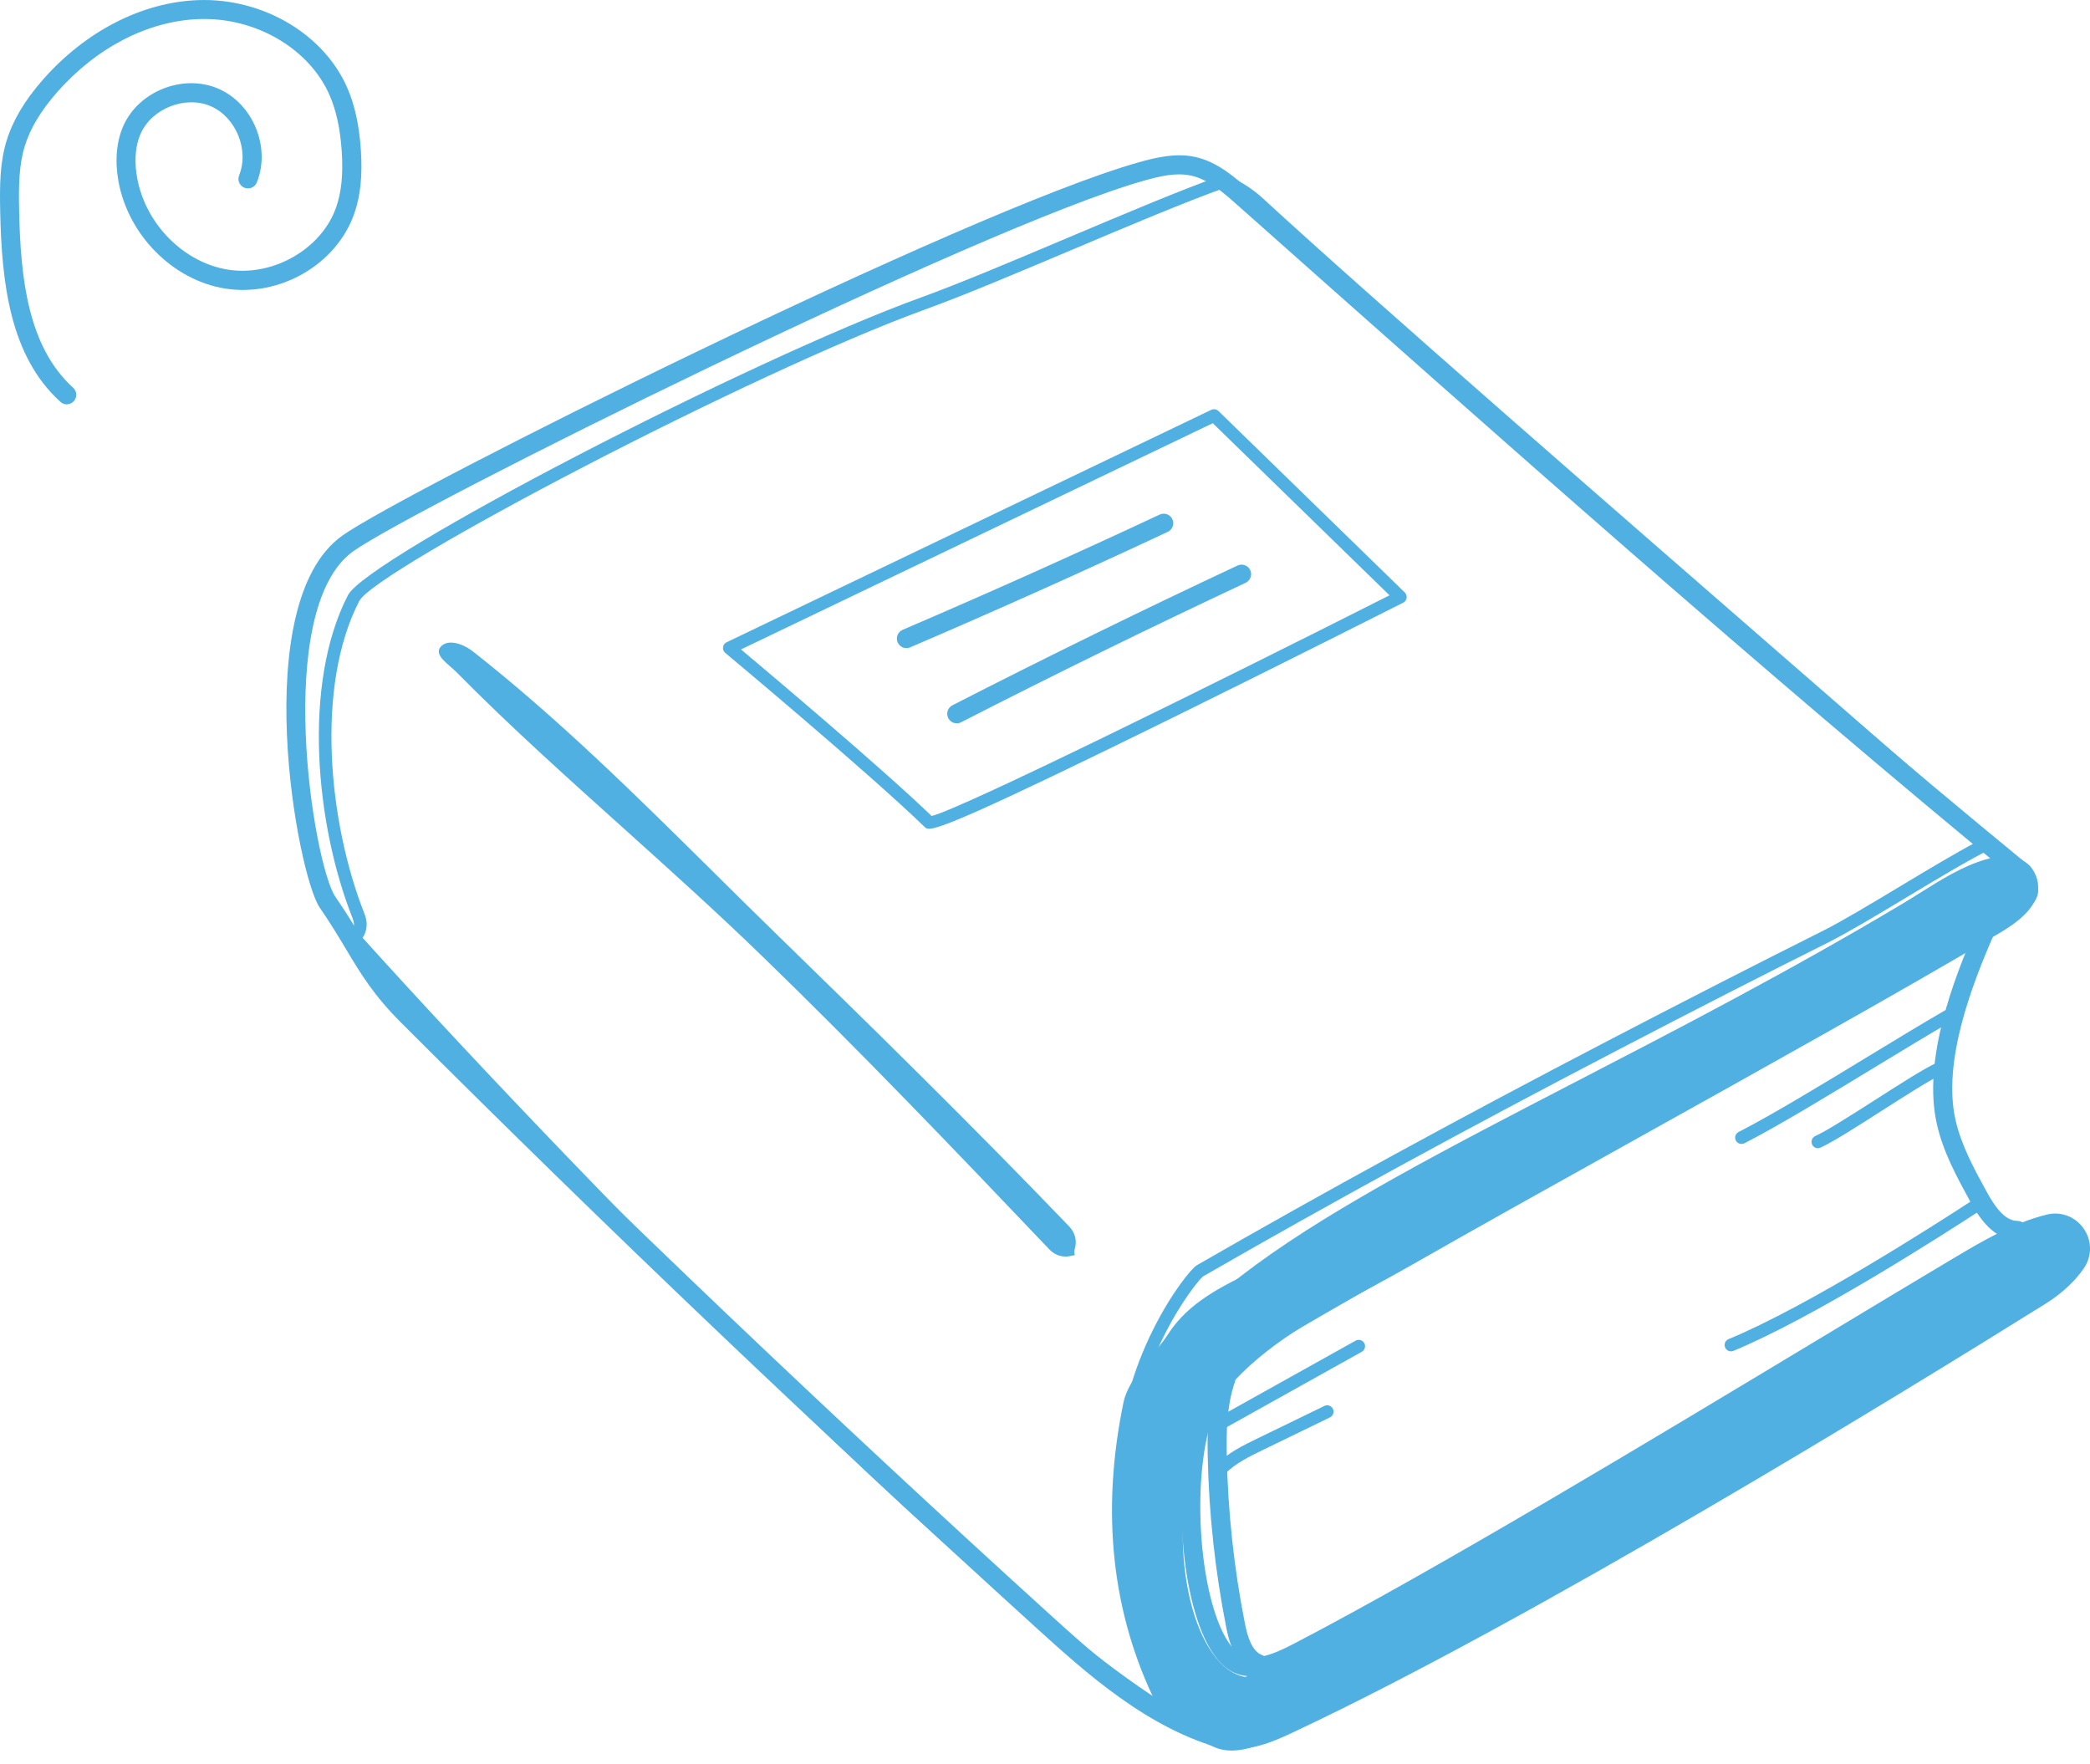 <svg width="77" height="65" viewBox="0 0 77 65" fill="none" xmlns="http://www.w3.org/2000/svg">
<g opacity="0.8">
<path d="M2.464 14.898C2.379 14.898 2.295 14.868 2.228 14.806C0.369 13.125 0.062 10.436 0.007 7.781C-0.012 6.849 -0.008 6.012 0.24 5.194C0.467 4.445 0.905 3.707 1.578 2.939C3.15 1.147 5.239 0.077 7.306 0.004C9.668 -0.079 11.921 1.244 12.788 3.222C13.07 3.863 13.235 4.616 13.295 5.524C13.358 6.465 13.281 7.209 13.055 7.861C12.403 9.742 10.307 10.958 8.278 10.628C6.362 10.316 4.715 8.651 4.362 6.667C4.227 5.906 4.292 5.198 4.551 4.622C5.125 3.349 6.753 2.715 8.036 3.264C9.319 3.812 9.985 5.429 9.461 6.722C9.389 6.902 9.184 6.989 9.004 6.916C8.824 6.844 8.737 6.639 8.81 6.459C9.189 5.522 8.688 4.308 7.759 3.91C6.83 3.513 5.606 3.989 5.189 4.91C4.934 5.474 4.973 6.109 5.051 6.542C5.353 8.242 6.756 9.667 8.387 9.932C10.059 10.204 11.854 9.171 12.387 7.63C12.582 7.068 12.646 6.412 12.59 5.568C12.535 4.744 12.387 4.067 12.141 3.502C11.386 1.781 9.405 0.627 7.327 0.703C5.452 0.77 3.547 1.753 2.102 3.4C1.496 4.091 1.106 4.744 0.909 5.395C0.69 6.115 0.688 6.894 0.705 7.765C0.756 10.262 1.034 12.782 2.694 14.284C2.838 14.414 2.85 14.636 2.72 14.78C2.65 14.856 2.555 14.895 2.46 14.895L2.464 14.898Z" fill="#249CD9"/>
<path d="M46.511 49.469C41.918 52.516 42.861 61.659 45.915 62.027C54.819 57.953 66.001 50.723 74.371 45.641C75.072 45.216 76.261 44.957 76.47 45.751C76.614 46.295 76.065 46.751 75.585 47.044C67.118 52.223 55.852 59.58 46.877 63.818C46.217 64.129 45.446 64.441 44.785 64.132C44.309 63.911 43.064 63.182 42.831 62.712C41.119 59.268 40.839 55.487 41.619 51.721C41.796 50.869 42.761 50.016 43.23 49.283C44.253 47.681 46.28 47.18 47.911 46.205C55.469 41.691 65.388 36.511 73.713 32.216C74.107 32.013 74.348 32.152 74.67 32.458C75.148 32.912 74.61 33.307 74.071 33.687C72.506 34.786 53.075 45.602 46.512 49.471L46.511 49.469Z" fill="#249CD9"/>
<path d="M45.388 64.494C45.152 64.494 44.916 64.45 44.688 64.344C44.41 64.214 42.927 63.426 42.623 62.815C40.965 59.48 40.55 55.73 41.391 51.672C41.52 51.05 41.997 50.469 42.458 49.907C42.676 49.641 42.884 49.389 43.034 49.154C43.792 47.969 45.065 47.361 46.298 46.772C46.801 46.532 47.32 46.284 47.792 46.003C55.078 41.65 64.505 36.704 73.605 32.006C74.162 31.718 74.517 31.986 74.832 32.285C75.017 32.46 75.103 32.653 75.088 32.857C75.057 33.276 74.605 33.594 74.206 33.874C73.35 34.475 67.27 37.917 60.832 41.56C55.334 44.672 49.651 47.889 46.638 49.665C43.837 51.527 43.108 55.823 43.843 58.921C44.234 60.569 44.994 61.631 45.883 61.782C53.058 58.492 61.621 53.21 69.179 48.551C70.964 47.45 72.651 46.41 74.251 45.438C74.787 45.113 75.619 44.863 76.172 45.087C76.442 45.196 76.624 45.404 76.699 45.688C76.842 46.229 76.51 46.752 75.71 47.241C73.967 48.307 72.124 49.454 70.171 50.669C62.647 55.35 54.119 60.657 46.978 64.026C46.481 64.261 45.931 64.492 45.387 64.492L45.388 64.494ZM74.054 32.353C73.983 32.353 73.909 32.378 73.821 32.424C64.727 37.118 55.308 42.06 48.033 46.406C47.541 46.7 47.013 46.952 46.501 47.197C45.273 47.783 44.115 48.336 43.43 49.409C43.265 49.667 43.049 49.929 42.821 50.208C42.396 50.725 41.957 51.26 41.851 51.769C41.032 55.722 41.432 59.37 43.042 62.608C43.225 62.975 44.34 63.667 44.887 63.922C45.455 64.187 46.163 63.899 46.78 63.608C53.896 60.249 62.412 54.95 69.926 50.276C71.879 49.06 73.723 47.913 75.467 46.847C75.881 46.594 76.353 46.209 76.249 45.814C76.211 45.672 76.132 45.58 75.999 45.527C75.617 45.373 74.94 45.575 74.497 45.844C72.897 46.815 71.212 47.855 69.427 48.956C61.836 53.637 53.233 58.942 46.018 62.244C45.979 62.261 45.935 62.269 45.892 62.264C44.755 62.127 43.843 60.95 43.39 59.036C42.617 55.781 43.404 51.256 46.386 49.279C46.39 49.276 46.392 49.275 46.396 49.272C49.411 47.495 55.101 44.275 60.603 41.161C67.03 37.523 73.101 34.087 73.938 33.499C74.204 33.311 74.608 33.029 74.623 32.83C74.627 32.772 74.589 32.705 74.511 32.632C74.312 32.441 74.187 32.358 74.056 32.358L74.054 32.353Z" fill="#249CD9"/>
<path d="M45.631 64.376C40.579 64.358 18.536 41 12.909 34.747C12.898 34.736 12.89 34.724 12.882 34.711C12.791 34.558 12.885 34.421 12.934 34.348C13.012 34.235 13.099 34.106 12.991 33.833C11.627 30.391 11.131 25.196 12.82 21.927C13.531 20.553 27.561 13.266 33.966 10.946C35.36 10.441 37.371 9.592 39.315 8.77C41.391 7.894 43.537 6.986 45.025 6.458C45.079 6.439 45.139 6.441 45.191 6.462C45.689 6.665 46.14 6.951 46.535 7.315C50.497 10.965 59.726 18.991 66.465 24.853C69.41 27.413 71.953 29.625 73.392 30.896C73.451 30.948 73.481 31.026 73.47 31.104C73.459 31.181 73.411 31.248 73.34 31.283C72.58 31.653 71.392 32.366 70.245 33.057C69.129 33.727 68.076 34.361 67.355 34.722C65.017 35.889 62.471 37.191 59.575 38.699C53.983 41.609 48.996 44.333 44.325 47.023C44.099 47.187 41.595 50.272 41.67 54.292C41.673 54.405 41.712 54.489 41.786 54.543C41.87 54.602 41.993 54.617 42.1 54.582C42.169 54.559 42.242 54.568 42.303 54.609C42.363 54.649 42.401 54.713 42.407 54.784C42.647 57.673 44.049 60.468 45.673 63.705L45.84 64.039C45.876 64.111 45.872 64.198 45.829 64.266C45.786 64.335 45.711 64.378 45.631 64.378V64.376ZM13.36 34.55C21.486 43.569 40.163 62.771 45.226 63.86C43.638 60.693 42.264 57.94 41.962 55.067C41.801 55.063 41.642 55.015 41.514 54.924C41.317 54.784 41.205 54.562 41.201 54.299C41.123 50.174 43.729 46.823 44.091 46.615C48.766 43.921 53.761 41.195 59.357 38.282C62.257 36.773 64.805 35.471 67.146 34.301C67.851 33.948 68.946 33.29 70.005 32.653C71.017 32.045 72.058 31.419 72.825 31.018C71.351 29.722 68.934 27.619 66.159 25.207C59.418 19.344 50.186 11.315 46.218 7.659C45.887 7.354 45.51 7.108 45.096 6.93C43.624 7.458 41.526 8.344 39.496 9.202C37.545 10.025 35.529 10.878 34.124 11.386C27.639 13.736 13.824 21.001 13.236 22.142C11.611 25.286 12.102 30.316 13.426 33.66C13.6 34.1 13.46 34.393 13.36 34.55ZM39.25 46.292C39.032 46.292 38.823 46.2 38.657 46.026C35.107 42.295 31.623 38.657 28.036 35.183C26.427 33.624 24.729 32.094 23.086 30.616C20.998 28.738 18.822 26.796 16.823 24.769C16.521 24.463 15.965 24.131 16.238 23.824C16.493 23.54 17.028 23.691 17.434 24.009C20.575 26.475 23.489 29.361 26.309 32.153C27.086 32.923 27.86 33.688 28.637 34.444C31.93 37.651 35.749 41.388 39.388 45.181C39.608 45.41 39.686 45.711 39.6 46.003C39.508 46.319 39.754 46.196 39.439 46.272C39.376 46.287 39.313 46.295 39.252 46.295L39.25 46.292ZM34.225 30.533C34.134 30.533 34.102 30.5 34.067 30.468C32.028 28.488 26.773 24.097 26.72 24.053C26.658 24.002 26.627 23.923 26.638 23.844C26.647 23.765 26.697 23.696 26.769 23.662L44.626 15.099C44.714 15.057 44.82 15.073 44.89 15.142L51.754 21.826C51.808 21.879 51.833 21.955 51.823 22.03C51.811 22.105 51.764 22.17 51.697 22.203C51.654 22.225 47.387 24.383 43.135 26.475C36.055 29.959 34.612 30.533 34.225 30.533ZM27.3 23.926C28.406 24.855 32.506 28.312 34.323 30.062C35.417 29.801 44.815 25.156 51.193 21.932L44.681 15.591L27.299 23.926H27.3Z" fill="#249CD9"/>
<path d="M70.906 33.77C72.212 33.476 73.499 33.185 74.456 32.267C74.465 32.252 74.437 32.208 74.382 32.143C73.232 32.702 72.067 33.231 70.906 33.77Z" fill="#249CD9"/>
<path d="M70.906 34.004C70.808 34.004 70.717 33.943 70.685 33.846C70.646 33.732 70.7 33.609 70.808 33.558L71.635 33.176C72.505 32.774 73.405 32.358 74.28 31.933C74.377 31.887 74.492 31.911 74.562 31.992C74.626 32.068 74.759 32.224 74.656 32.391C74.645 32.408 74.633 32.423 74.618 32.436C73.614 33.4 72.264 33.704 70.958 33.998C70.941 34.002 70.924 34.003 70.906 34.003V34.004Z" fill="#249CD9"/>
<path d="M64.161 42.146C64.077 42.146 63.994 42.099 63.952 42.019C63.893 41.904 63.939 41.763 64.054 41.704C65.317 41.057 67.21 39.905 68.88 38.888C69.916 38.258 70.895 37.663 71.648 37.231C71.761 37.167 71.904 37.206 71.968 37.318C72.033 37.431 71.994 37.573 71.881 37.637C71.133 38.066 70.157 38.66 69.124 39.287C67.447 40.307 65.546 41.464 64.269 42.12C64.235 42.137 64.198 42.145 64.161 42.145V42.146Z" fill="#249CD9"/>
<path d="M66.975 42.302C66.885 42.302 66.8 42.249 66.761 42.162C66.709 42.044 66.761 41.906 66.879 41.853C67.29 41.669 68.204 41.084 69.088 40.519C70.029 39.917 70.916 39.349 71.36 39.152C71.478 39.099 71.616 39.152 71.669 39.27C71.722 39.388 71.67 39.526 71.552 39.579C71.14 39.763 70.226 40.347 69.341 40.913C68.401 41.515 67.514 42.082 67.07 42.28C67.04 42.294 67.007 42.3 66.975 42.3V42.302Z" fill="#249CD9"/>
<path d="M63.773 49.785C63.68 49.785 63.593 49.73 63.557 49.641C63.507 49.521 63.563 49.385 63.684 49.335C66.612 48.125 71.32 45.103 72.694 44.206C72.802 44.135 72.947 44.166 73.018 44.275C73.089 44.383 73.058 44.528 72.95 44.599C71.567 45.501 66.828 48.543 63.862 49.768C63.833 49.78 63.803 49.785 63.773 49.785Z" fill="#249CD9"/>
<path d="M44.905 52.708C44.823 52.708 44.742 52.665 44.7 52.587C44.636 52.475 44.677 52.331 44.789 52.268L49.943 49.392C50.056 49.329 50.199 49.369 50.262 49.481C50.325 49.594 50.285 49.737 50.173 49.8L45.019 52.677C44.982 52.697 44.943 52.706 44.905 52.706V52.708Z" fill="#249CD9"/>
<path d="M44.968 54.361C44.907 54.361 44.846 54.337 44.8 54.29C44.709 54.197 44.712 54.048 44.804 53.959C45.261 53.512 45.827 53.237 46.327 52.995L48.795 51.796C48.911 51.74 49.051 51.788 49.107 51.905C49.163 52.022 49.115 52.161 48.998 52.219L46.531 53.417C46.041 53.654 45.535 53.901 45.131 54.295C45.086 54.339 45.027 54.362 44.968 54.362V54.361Z" fill="#249CD9"/>
<path d="M45.614 64.423C45.449 64.423 45.281 64.407 45.114 64.371C44.21 64.178 43.452 63.439 42.859 62.176C41.708 59.719 41.646 56.962 41.586 54.297C41.58 54.029 41.574 53.763 41.567 53.497C41.433 48.461 48.77 44.662 58.061 39.851C61.768 37.933 65.969 35.758 70.104 33.287C70.308 33.165 70.517 33.034 70.729 32.901C71.498 32.417 72.294 31.917 73.136 31.669C73.982 31.421 74.616 31.571 74.923 32.093C75.085 32.367 75.129 32.666 75.053 32.959C74.862 33.688 73.953 34.211 73.465 34.492L73.341 34.565C69.875 36.617 65.041 39.31 60.367 41.914C57.257 43.646 54.32 45.283 51.919 46.655C51.459 46.918 50.99 47.172 50.494 47.44C48.572 48.478 46.583 49.552 45.222 51.157C43.996 52.603 43.954 57.014 44.782 59.477C45.084 60.375 45.485 60.941 45.882 61.029C46.452 61.155 47.065 60.871 47.697 60.542C52.947 57.807 60.832 53.056 67.168 49.24C68.916 48.186 70.541 47.208 71.953 46.367C72.984 45.753 74.151 45.056 75.408 44.747C75.927 44.619 76.458 44.82 76.765 45.26C77.073 45.701 77.079 46.272 76.78 46.716C76.461 47.188 75.953 47.662 75.386 48.016C69.986 51.387 56.473 59.677 47.628 63.828C46.957 64.143 46.295 64.422 45.611 64.422L45.614 64.423ZM73.867 32.256C73.667 32.256 73.458 32.307 73.336 32.343C72.587 32.563 71.833 33.038 71.104 33.496C70.887 33.633 70.674 33.766 70.466 33.89C66.312 36.371 62.1 38.551 58.386 40.475C49.313 45.172 42.148 48.881 42.27 53.477C42.277 53.744 42.284 54.012 42.289 54.281C42.347 56.874 42.407 59.555 43.497 61.879C43.99 62.932 44.584 63.54 45.262 63.684C45.915 63.824 46.615 63.532 47.335 63.194C56.144 59.059 69.63 50.787 75.018 47.421C75.498 47.12 75.941 46.71 76.202 46.323C76.367 46.079 76.305 45.822 76.194 45.662C76.14 45.586 75.936 45.34 75.583 45.429C74.427 45.714 73.306 46.382 72.319 46.97C70.908 47.811 69.285 48.789 67.537 49.842C61.193 53.663 53.297 58.419 48.028 61.166C47.459 61.462 46.602 61.91 45.736 61.715C45.064 61.565 44.521 60.888 44.123 59.701C43.221 57.016 43.307 52.336 44.694 50.702C46.141 48.997 48.187 47.891 50.167 46.82C50.659 46.555 51.124 46.303 51.577 46.044C53.981 44.67 56.919 43.032 60.032 41.299C64.702 38.697 69.532 36.007 72.99 33.959L73.121 33.882C73.492 33.669 74.264 33.224 74.382 32.778C74.411 32.666 74.394 32.561 74.327 32.447C74.24 32.299 74.061 32.254 73.874 32.254L73.867 32.256Z" fill="#249CD9"/>
<path d="M45.182 64.458C45.153 64.458 45.122 64.454 45.091 64.446C42.282 63.697 39.996 61.62 38.158 59.953C30.219 52.744 22.349 45.246 14.768 37.667C13.758 36.656 13.29 35.874 12.748 34.968C12.468 34.502 12.18 34.018 11.782 33.442C10.947 32.231 9.114 22.231 12.609 19.735C14.882 18.112 35.594 7.765 41.964 5.977C42.587 5.801 43.312 5.629 44.024 5.78C44.849 5.957 45.507 6.54 46.035 7.011C55.59 15.496 65.469 24.269 74.765 31.899C74.915 32.022 74.937 32.243 74.814 32.393C74.69 32.544 74.469 32.565 74.319 32.442C65.012 24.802 55.127 16.025 45.568 7.536C45.076 7.099 44.52 6.606 43.877 6.468C43.32 6.348 42.72 6.494 42.153 6.654C36.055 8.366 15.223 18.731 13.016 20.308C10.034 22.438 11.543 31.86 12.359 33.043C12.771 33.639 13.079 34.155 13.35 34.609C13.889 35.51 14.315 36.223 15.264 37.171C22.837 44.742 30.698 52.232 38.63 59.434C40.411 61.051 42.627 63.064 45.272 63.769C45.46 63.819 45.571 64.012 45.521 64.2C45.48 64.356 45.338 64.461 45.182 64.461V64.458Z" fill="#249CD9"/>
<path d="M74.323 45.684C73.472 45.681 72.942 44.913 72.576 44.244C72.09 43.354 71.586 42.434 71.355 41.4C70.834 39.056 71.953 36.106 72.841 34.09C72.918 33.912 73.125 33.831 73.304 33.911C73.481 33.988 73.563 34.196 73.484 34.373C72.637 36.298 71.566 39.106 72.042 41.247C72.251 42.185 72.729 43.06 73.193 43.906C73.466 44.405 73.842 44.979 74.326 44.98C74.52 44.98 74.677 45.138 74.676 45.333C74.676 45.526 74.517 45.682 74.324 45.682L74.323 45.684Z" fill="#249CD9"/>
<path d="M46.385 61.658C46.346 61.658 46.306 61.651 46.267 61.638C45.452 61.347 45.251 60.33 45.176 59.946C44.768 57.882 44.539 55.767 44.495 53.662C44.476 52.742 44.486 51.675 44.835 50.672C44.9 50.488 45.098 50.391 45.283 50.456C45.467 50.52 45.563 50.72 45.499 50.903C45.188 51.799 45.18 52.789 45.197 53.649C45.24 55.713 45.464 57.787 45.865 59.811C45.951 60.244 46.109 60.836 46.503 60.977C46.685 61.043 46.78 61.244 46.716 61.426C46.665 61.569 46.53 61.659 46.385 61.659V61.658Z" fill="#249CD9"/>
<path d="M33.394 23.877C33.257 23.877 33.129 23.797 33.071 23.664C32.995 23.486 33.078 23.279 33.256 23.203C36.422 21.845 39.609 20.417 42.725 18.958C42.901 18.876 43.11 18.951 43.192 19.127C43.273 19.302 43.198 19.511 43.023 19.594C39.9 21.057 36.706 22.488 33.532 23.849C33.487 23.869 33.44 23.877 33.394 23.877Z" fill="#249CD9"/>
<path d="M35.248 26.648C35.121 26.648 34.998 26.578 34.936 26.456C34.848 26.284 34.916 26.072 35.089 25.983C38.543 24.214 42.077 22.482 45.593 20.835C45.769 20.753 45.978 20.828 46.061 21.003C46.142 21.179 46.067 21.388 45.892 21.471C42.384 23.116 38.857 24.844 35.409 26.609C35.358 26.636 35.303 26.648 35.25 26.648H35.248Z" fill="#249CD9"/>
</g>
</svg>

